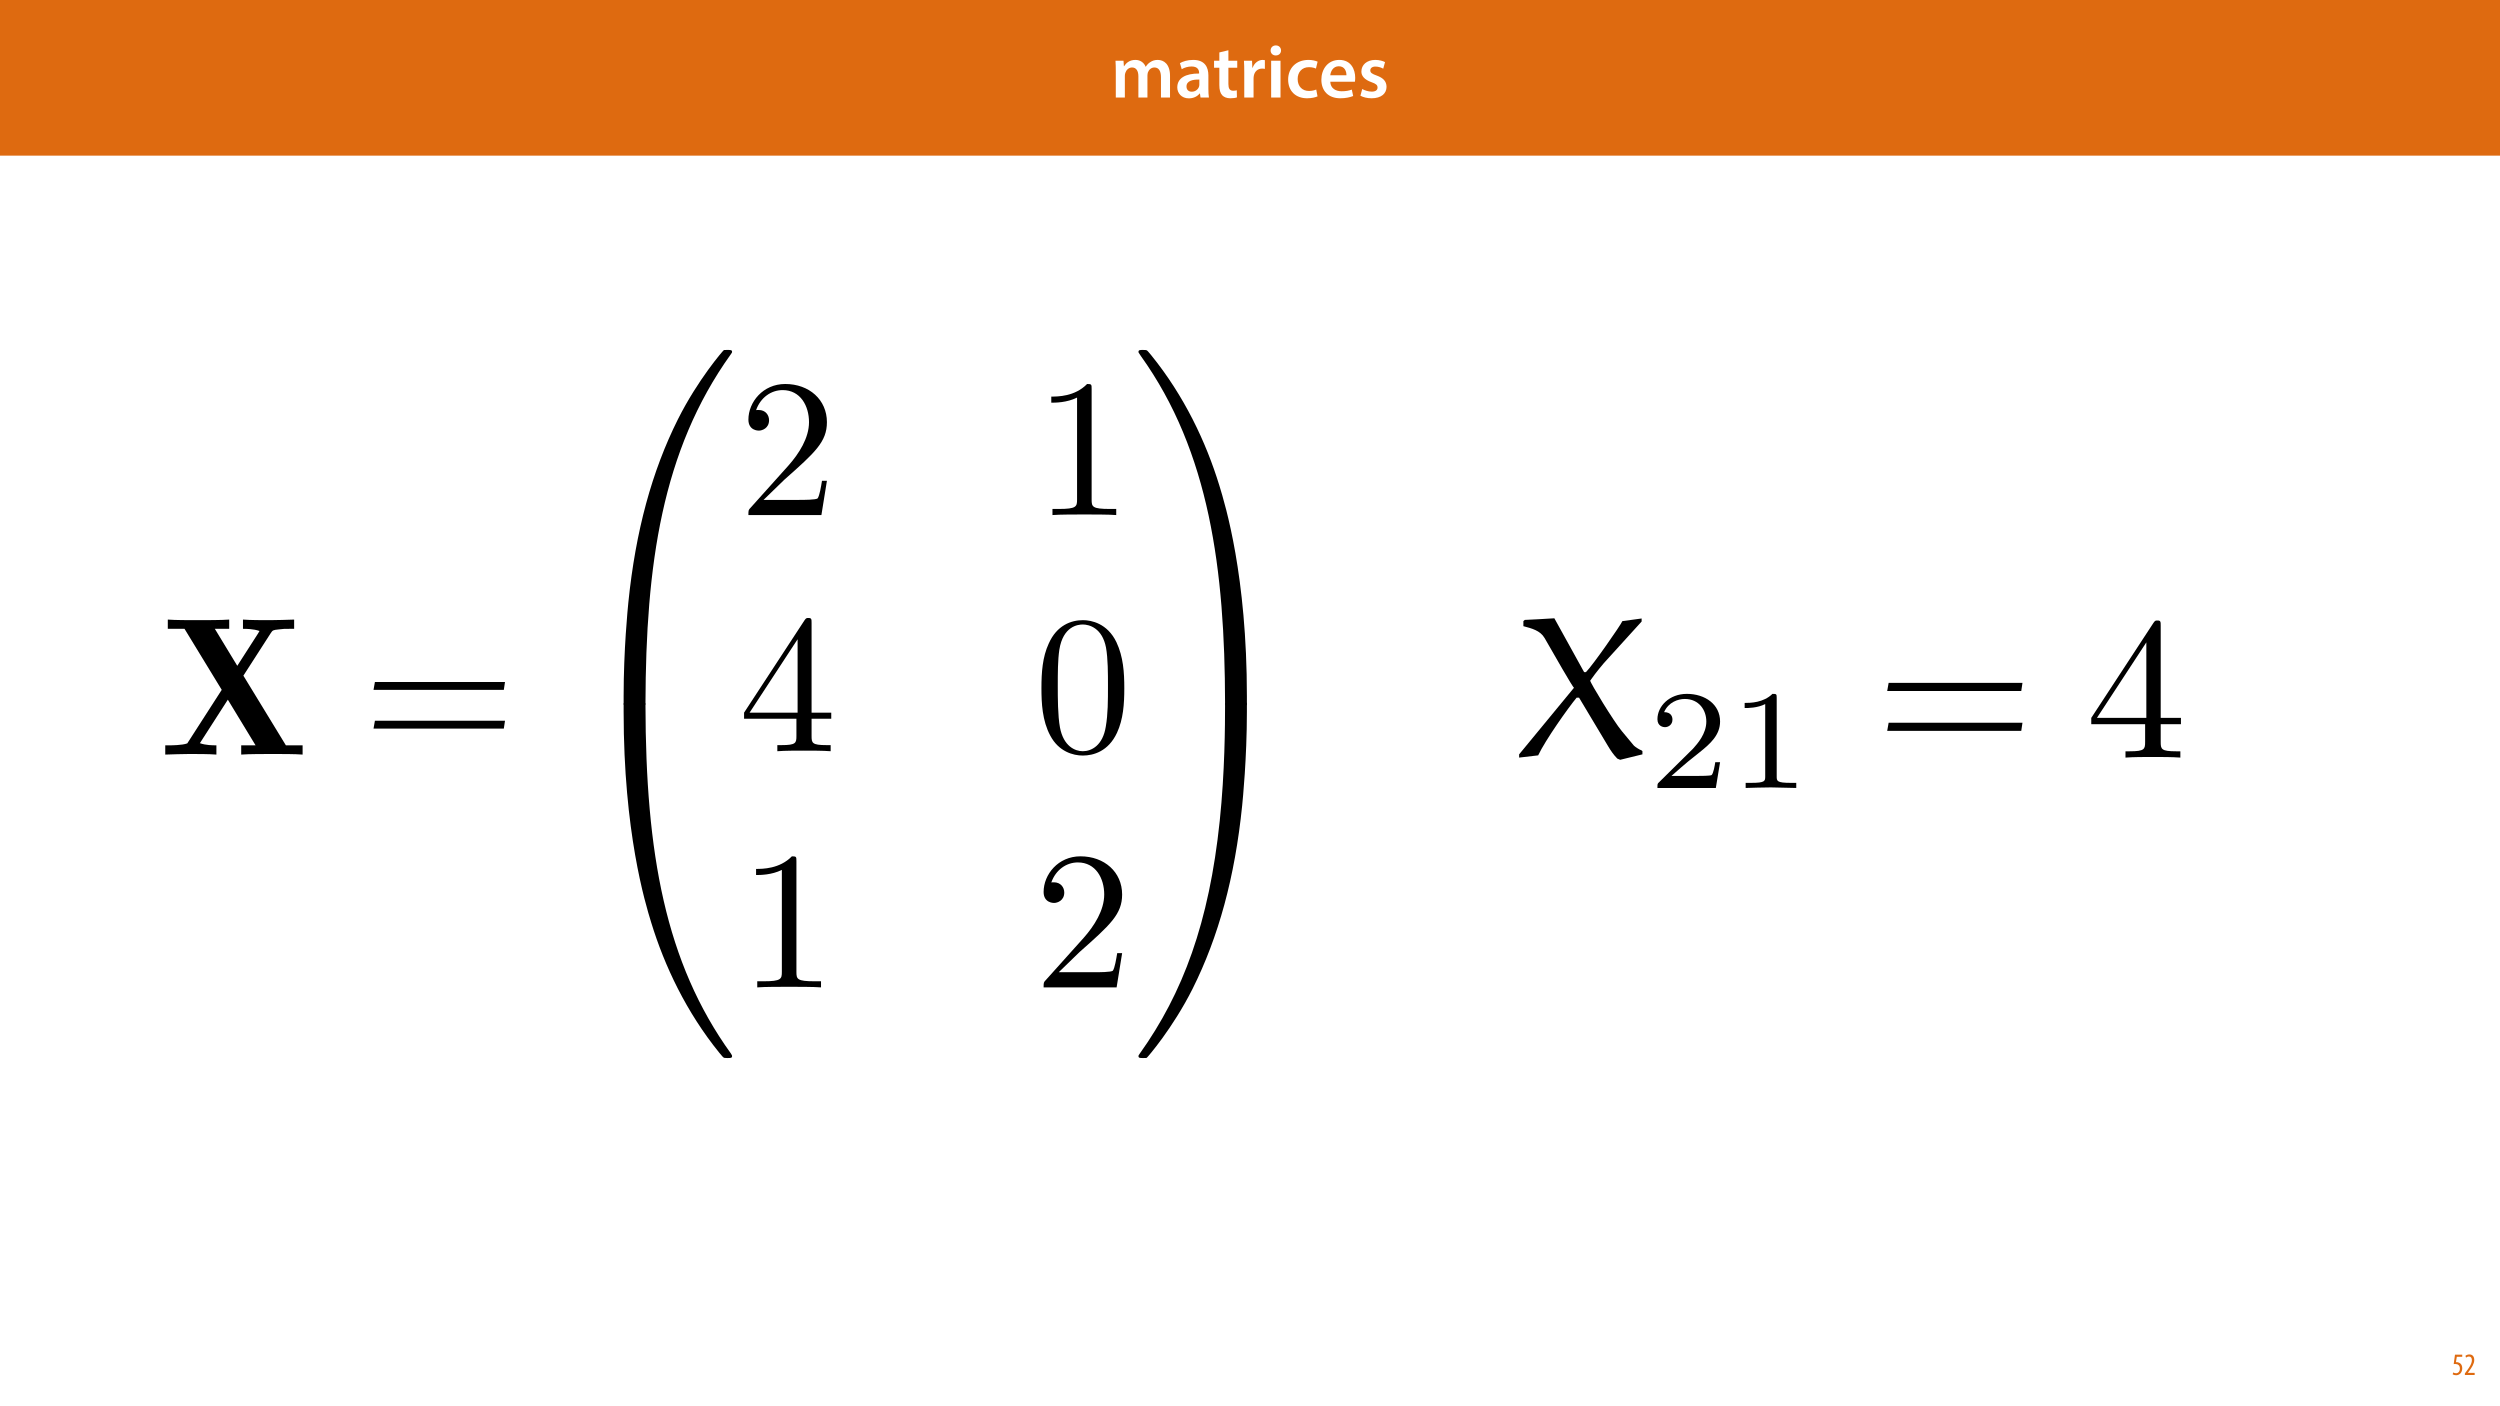 <?xml version="1.0" encoding="UTF-8"?>
<svg xmlns="http://www.w3.org/2000/svg" xmlns:xlink="http://www.w3.org/1999/xlink" width="1920pt" height="1080pt" viewBox="0 0 1920 1080" version="1.1">
<defs>
<g>
<symbol overflow="visible" id="glyph0-0">
<path style="stroke:none;" d="M 0 0 L 29 0 L 29 -40.594 L 0 -40.594 Z M 14.5 -22.906 L 4.641 -37.703 L 24.359 -37.703 Z M 16.234 -20.297 L 26.094 -35.094 L 26.094 -5.516 Z M 4.641 -2.906 L 14.5 -17.688 L 24.359 -2.906 Z M 2.906 -35.094 L 12.766 -20.297 L 2.906 -5.516 Z M 2.906 -35.094 "/>
</symbol>
<symbol overflow="visible" id="glyph0-1">
<path style="stroke:none;" d="M 3.828 0 L 10.781 0 L 10.781 -16.703 C 10.781 -17.516 10.906 -18.328 11.188 -19.031 C 11.828 -21 13.625 -23.078 16.297 -23.078 C 19.609 -23.078 21.172 -20.297 21.172 -16.359 L 21.172 0 L 28.125 0 L 28.125 -16.938 C 28.125 -17.75 28.297 -18.625 28.484 -19.312 C 29.234 -21.344 31.031 -23.078 33.469 -23.078 C 36.891 -23.078 38.516 -20.297 38.516 -15.609 L 38.516 0 L 45.469 0 L 45.469 -16.641 C 45.469 -25.688 40.719 -28.891 36.016 -28.891 C 33.703 -28.891 31.906 -28.297 30.328 -27.203 C 29 -26.391 27.844 -25.234 26.859 -23.656 L 26.734 -23.656 C 25.516 -26.797 22.625 -28.891 18.906 -28.891 C 14.156 -28.891 11.594 -26.281 10.203 -24.062 L 10.031 -24.062 L 9.75 -28.25 L 3.594 -28.25 C 3.766 -25.812 3.828 -23.078 3.828 -19.844 Z M 3.828 0 "/>
</symbol>
<symbol overflow="visible" id="glyph0-2">
<path style="stroke:none;" d="M 26.156 0 C 25.875 -1.734 25.75 -4.234 25.75 -6.781 L 25.75 -17 C 25.75 -23.141 23.141 -28.891 14.094 -28.891 C 9.625 -28.891 5.969 -27.672 3.891 -26.391 L 5.281 -21.75 C 7.188 -22.969 10.094 -23.844 12.875 -23.844 C 17.859 -23.844 18.625 -20.766 18.625 -18.906 L 18.625 -18.438 C 8.172 -18.5 1.859 -14.906 1.859 -7.766 C 1.859 -3.484 5.047 0.641 10.734 0.641 C 14.391 0.641 17.344 -0.922 19.078 -3.125 L 19.25 -3.125 L 19.719 0 Z M 18.797 -9.922 C 18.797 -9.453 18.734 -8.875 18.562 -8.359 C 17.922 -6.328 15.828 -4.469 12.984 -4.469 C 10.734 -4.469 8.938 -5.734 8.938 -8.531 C 8.938 -12.812 13.75 -13.922 18.797 -13.797 Z M 18.797 -9.922 "/>
</symbol>
<symbol overflow="visible" id="glyph0-3">
<path style="stroke:none;" d="M 5.047 -34.625 L 5.047 -28.25 L 0.984 -28.25 L 0.984 -22.906 L 5.047 -22.906 L 5.047 -9.625 C 5.047 -5.922 5.734 -3.359 7.25 -1.734 C 8.578 -0.297 10.781 0.578 13.391 0.578 C 15.656 0.578 17.516 0.297 18.562 -0.109 L 18.438 -5.562 C 17.812 -5.391 16.875 -5.219 15.656 -5.219 C 12.938 -5.219 12 -7.016 12 -10.438 L 12 -22.906 L 18.797 -22.906 L 18.797 -28.25 L 12 -28.25 L 12 -36.312 Z M 5.047 -34.625 "/>
</symbol>
<symbol overflow="visible" id="glyph0-4">
<path style="stroke:none;" d="M 3.828 0 L 10.969 0 L 10.969 -14.609 C 10.969 -15.422 11.078 -16.188 11.188 -16.812 C 11.828 -20.016 14.156 -22.219 17.578 -22.219 C 18.438 -22.219 19.078 -22.094 19.656 -21.984 L 19.656 -28.703 C 19.078 -28.828 18.672 -28.891 17.984 -28.891 C 14.969 -28.891 11.656 -26.859 10.266 -22.859 L 10.031 -22.859 L 9.797 -28.25 L 3.594 -28.25 C 3.766 -25.688 3.828 -22.969 3.828 -19.141 Z M 3.828 0 "/>
</symbol>
<symbol overflow="visible" id="glyph0-5">
<path style="stroke:none;" d="M 11.016 0 L 11.016 -28.25 L 3.828 -28.25 L 3.828 0 Z M 7.422 -40.016 C 5.047 -40.016 3.422 -38.344 3.422 -36.141 C 3.422 -33.984 4.984 -32.312 7.359 -32.312 C 9.859 -32.312 11.422 -33.984 11.422 -36.141 C 11.375 -38.344 9.859 -40.016 7.422 -40.016 Z M 7.422 -40.016 "/>
</symbol>
<symbol overflow="visible" id="glyph0-6">
<path style="stroke:none;" d="M 23.609 -6.141 C 22.219 -5.562 20.469 -5.047 17.984 -5.047 C 13.109 -5.047 9.344 -8.359 9.344 -14.156 C 9.281 -19.312 12.531 -23.312 17.984 -23.312 C 20.531 -23.312 22.219 -22.734 23.375 -22.219 L 24.656 -27.547 C 23.031 -28.297 20.359 -28.891 17.75 -28.891 C 7.828 -28.891 2.031 -22.266 2.031 -13.797 C 2.031 -5.047 7.766 0.578 16.594 0.578 C 20.125 0.578 23.078 -0.172 24.594 -0.875 Z M 23.609 -6.141 "/>
</symbol>
<symbol overflow="visible" id="glyph0-7">
<path style="stroke:none;" d="M 27.781 -12.125 C 27.891 -12.766 28.016 -13.797 28.016 -15.141 C 28.016 -21.344 25 -28.891 15.828 -28.891 C 6.781 -28.891 2.031 -21.516 2.031 -13.688 C 2.031 -5.047 7.422 0.578 16.594 0.578 C 20.641 0.578 24.016 -0.172 26.453 -1.156 L 25.406 -6.094 C 23.266 -5.281 20.875 -4.812 17.578 -4.812 C 13.047 -4.812 9.047 -7.016 8.875 -12.125 Z M 8.875 -17.109 C 9.156 -20.016 11.016 -24.016 15.422 -24.016 C 20.188 -24.016 21.344 -19.719 21.281 -17.109 Z M 8.875 -17.109 "/>
</symbol>
<symbol overflow="visible" id="glyph0-8">
<path style="stroke:none;" d="M 2.094 -1.391 C 4.172 -0.234 7.25 0.578 10.672 0.578 C 18.156 0.578 22.156 -3.125 22.156 -8.234 C 22.094 -12.406 19.719 -15.016 14.609 -16.875 C 11.016 -18.156 9.688 -19.031 9.688 -20.828 C 9.688 -22.562 11.078 -23.781 13.625 -23.781 C 16.125 -23.781 18.391 -22.859 19.609 -22.156 L 21 -27.203 C 19.375 -28.078 16.641 -28.891 13.516 -28.891 C 6.953 -28.891 2.844 -25 2.844 -20.016 C 2.781 -16.703 5.109 -13.688 10.609 -11.781 C 14.094 -10.562 15.25 -9.562 15.25 -7.656 C 15.25 -5.797 13.859 -4.531 10.734 -4.531 C 8.172 -4.531 5.109 -5.562 3.484 -6.547 Z M 2.094 -1.391 "/>
</symbol>
<symbol overflow="visible" id="glyph1-0">
<path style="stroke:none;" d="M 0 0 L 12 0 L 12 -16.797 L 0 -16.797 Z M 6 -9.484 L 1.922 -15.594 L 10.078 -15.594 Z M 6.719 -8.406 L 10.797 -14.516 L 10.797 -2.281 Z M 1.922 -1.203 L 6 -7.312 L 10.078 -1.203 Z M 1.203 -14.516 L 5.281 -8.406 L 1.203 -2.281 Z M 1.203 -14.516 "/>
</symbol>
<symbol overflow="visible" id="glyph1-1">
<path style="stroke:none;" d="M 7.984 -15.594 L 2.406 -15.594 L 1.422 -8.375 C 1.703 -8.422 2.062 -8.453 2.641 -8.453 C 4.656 -8.453 6.172 -7.422 6.172 -4.938 C 6.172 -2.562 4.797 -1.344 3.219 -1.344 C 2.359 -1.344 1.516 -1.688 1.031 -1.969 L 0.625 -0.484 C 1.25 -0.078 2.328 0.188 3.266 0.188 C 6.047 0.188 7.984 -2.047 7.984 -5.141 C 7.984 -6.719 7.516 -7.875 6.703 -8.688 C 5.859 -9.5 4.562 -9.859 3.719 -9.859 C 3.5 -9.859 3.344 -9.859 3.141 -9.812 L 3.797 -13.969 L 7.984 -13.969 Z M 7.984 -15.594 "/>
</symbol>
<symbol overflow="visible" id="glyph1-2">
<path style="stroke:none;" d="M 8.281 0 L 8.281 -1.625 L 3.078 -1.625 L 3.078 -1.688 L 4.125 -3.125 C 6.047 -5.766 7.969 -8.594 7.969 -11.516 C 7.969 -13.875 6.844 -15.797 4.25 -15.797 C 2.828 -15.797 1.75 -15.188 1.203 -14.734 L 1.656 -13.344 C 2.062 -13.609 2.781 -14.203 3.906 -14.203 C 5.375 -14.203 6.141 -13.156 6.141 -11.422 C 6.141 -8.5 3.938 -5.562 2.094 -3 L 0.766 -1.203 L 0.766 0 Z M 8.281 0 "/>
</symbol>
<symbol overflow="visible" id="glyph2-0">
<path style="stroke:none;" d=""/>
</symbol>
<symbol overflow="visible" id="glyph2-1">
<path style="stroke:none;" d="M 64.391 -60.609 L 85.391 -93.25 C 86.906 -95.516 87.062 -95.672 91.594 -96.125 C 95.219 -96.578 95.672 -96.578 99.75 -96.578 L 103.375 -96.578 L 103.375 -103.688 C 97.484 -103.531 90.688 -103.234 84.938 -103.234 C 79.203 -103.234 69.531 -103.234 64.078 -103.688 L 64.078 -96.578 C 66.344 -96.578 72.094 -96.578 76.781 -94.922 L 75.719 -93.109 L 59.703 -68.172 L 42.469 -96.578 L 53.5 -96.578 L 53.5 -103.688 C 48.062 -103.234 34.906 -103.234 28.719 -103.234 C 22.828 -103.234 11.781 -103.234 6.344 -103.688 L 6.344 -96.578 L 19.188 -96.578 L 47.766 -49.719 L 21.312 -8.609 C 17.531 -7.109 8.609 -7.109 8.016 -7.109 L 4.391 -7.109 L 4.391 0 C 10.281 -0.156 17.078 -0.453 22.828 -0.453 C 28.719 -0.453 38.094 -0.453 43.672 0 L 43.672 -7.109 C 40.953 -7.109 35.516 -7.109 30.984 -8.766 L 52.453 -42.172 L 73.75 -7.109 L 62.719 -7.109 L 62.719 0 C 68.172 -0.453 81.312 -0.453 87.516 -0.453 C 93.562 -0.453 104.281 -0.453 109.875 0 L 109.875 -7.109 L 97.031 -7.109 Z M 64.391 -60.609 "/>
</symbol>
<symbol overflow="visible" id="glyph3-0">
<path style="stroke:none;" d=""/>
</symbol>
<symbol overflow="visible" id="glyph3-1">
<path style="stroke:none;" d="M 108.219 -49.719 L 109.125 -55.766 L 9.219 -55.766 L 8.156 -49.719 Z M 108.219 -19.953 L 109.125 -26 L 9.219 -26 L 8.156 -19.953 Z M 108.219 -19.953 "/>
</symbol>
<symbol overflow="visible" id="glyph4-0">
<path style="stroke:none;" d=""/>
</symbol>
<symbol overflow="visible" id="glyph4-1">
<path style="stroke:none;" d="M 56.531 267.516 C 59.859 267.516 60.766 267.516 60.766 265.406 C 61.062 159.453 73.297 71.484 126.203 -2.422 C 127.266 -3.781 127.266 -4.078 127.266 -4.391 C 127.266 -5.891 126.203 -5.891 123.781 -5.891 C 121.359 -5.891 121.062 -5.891 120.766 -5.594 C 120.156 -5.141 100.969 16.922 85.703 47.312 C 65.75 87.203 53.203 133 47.609 188.016 C 47.156 192.703 43.984 224.141 43.984 259.969 L 43.984 265.859 C 44.141 267.516 45.047 267.516 48.219 267.516 Z M 56.531 267.516 "/>
</symbol>
<symbol overflow="visible" id="glyph4-2">
<path style="stroke:none;" d="M 48.219 -7.562 C 45.047 -7.562 44.141 -7.562 43.984 -5.891 L 43.984 0 C 43.984 92.344 60.453 146.453 65.141 161.719 C 75.422 195.281 92.203 230.641 117.438 261.781 C 119.703 264.5 120.312 265.25 120.906 265.547 C 121.219 265.703 121.359 265.859 123.781 265.859 C 126.203 265.859 127.266 265.859 127.266 264.344 C 127.266 264.047 127.266 263.734 126.359 262.375 C 76.031 192.547 60.906 108.516 60.766 -5.438 C 60.766 -7.562 59.859 -7.562 56.531 -7.562 Z M 48.219 -7.562 "/>
</symbol>
<symbol overflow="visible" id="glyph4-3">
<path style="stroke:none;" d="M 88.109 259.969 C 88.109 167.609 71.641 113.5 66.953 98.234 C 56.672 64.688 39.906 29.328 14.656 -1.812 C 12.391 -4.531 11.781 -5.297 11.188 -5.594 C 10.875 -5.75 10.734 -5.891 8.312 -5.891 C 6.047 -5.891 4.844 -5.891 4.844 -4.391 C 4.844 -4.078 4.844 -3.781 6.797 -1.062 C 59.391 72.391 71.188 163.078 71.344 265.406 C 71.344 267.516 72.25 267.516 75.578 267.516 L 83.891 267.516 C 87.062 267.516 87.969 267.516 88.109 265.859 Z M 88.109 259.969 "/>
</symbol>
<symbol overflow="visible" id="glyph4-4">
<path style="stroke:none;" d="M 88.109 -5.891 C 87.969 -7.562 87.062 -7.562 83.891 -7.562 L 75.578 -7.562 C 72.25 -7.562 71.344 -7.562 71.344 -5.438 C 71.344 10.125 71.188 46.094 67.25 83.734 C 59.094 161.875 39 215.984 5.891 262.375 C 4.844 263.734 4.844 264.047 4.844 264.344 C 4.844 265.859 6.047 265.859 8.312 265.859 C 10.734 265.859 11.031 265.859 11.328 265.547 C 11.938 265.094 31.141 243.031 46.406 212.656 C 66.344 172.75 78.891 126.953 84.484 71.938 C 84.938 67.25 88.109 35.828 88.109 0 Z M 88.109 -5.891 "/>
</symbol>
<symbol overflow="visible" id="glyph5-0">
<path style="stroke:none;" d=""/>
</symbol>
<symbol overflow="visible" id="glyph5-1">
<path style="stroke:none;" d="M 19.188 -11.641 L 35.219 -27.203 C 58.797 -48.062 67.859 -56.219 67.859 -71.344 C 67.859 -88.562 54.266 -100.656 35.828 -100.656 C 18.734 -100.656 7.562 -86.75 7.562 -73.297 C 7.562 -64.844 15.109 -64.844 15.562 -64.844 C 18.141 -64.844 23.422 -66.656 23.422 -72.844 C 23.422 -76.781 20.703 -80.703 15.422 -80.703 C 14.203 -80.703 13.906 -80.703 13.453 -80.562 C 16.922 -90.375 25.094 -95.969 33.859 -95.969 C 47.609 -95.969 54.109 -83.734 54.109 -71.344 C 54.109 -59.25 46.547 -47.312 38.234 -37.938 L 9.219 -5.594 C 7.562 -3.922 7.562 -3.625 7.562 0 L 63.625 0 L 67.859 -26.297 L 64.078 -26.297 C 63.328 -21.766 62.266 -15.109 60.766 -12.844 C 59.703 -11.641 49.719 -11.641 46.406 -11.641 Z M 19.188 -11.641 "/>
</symbol>
<symbol overflow="visible" id="glyph5-2">
<path style="stroke:none;" d="M 44.438 -96.734 C 44.438 -100.359 44.438 -100.656 40.953 -100.656 C 31.594 -90.984 18.281 -90.984 13.453 -90.984 L 13.453 -86.297 C 16.469 -86.297 25.391 -86.297 33.25 -90.234 L 33.25 -11.938 C 33.25 -6.5 32.797 -4.688 19.188 -4.688 L 14.359 -4.688 L 14.359 0 C 19.641 -0.453 32.797 -0.453 38.844 -0.453 C 44.891 -0.453 58.031 -0.453 63.328 0 L 63.328 -4.688 L 58.484 -4.688 C 44.891 -4.688 44.438 -6.344 44.438 -11.938 Z M 44.438 -96.734 "/>
</symbol>
<symbol overflow="visible" id="glyph5-3">
<path style="stroke:none;" d="M 44.438 -24.938 L 44.438 -11.781 C 44.438 -6.344 44.141 -4.688 32.953 -4.688 L 29.781 -4.688 L 29.781 0 C 35.969 -0.453 43.828 -0.453 50.172 -0.453 C 56.531 -0.453 64.531 -0.453 70.734 0 L 70.734 -4.688 L 67.562 -4.688 C 56.375 -4.688 56.078 -6.344 56.078 -11.781 L 56.078 -24.938 L 71.188 -24.938 L 71.188 -29.625 L 56.078 -29.625 L 56.078 -98.391 C 56.078 -101.422 56.078 -102.328 53.656 -102.328 C 52.297 -102.328 51.844 -102.328 50.625 -100.516 L 4.234 -29.625 L 4.234 -24.938 Z M 45.344 -29.625 L 8.469 -29.625 L 45.344 -86 Z M 45.344 -29.625 "/>
</symbol>
<symbol overflow="visible" id="glyph5-4">
<path style="stroke:none;" d="M 69.531 -48.359 C 69.531 -60.453 68.766 -72.547 63.484 -83.734 C 56.531 -98.234 44.141 -100.656 37.781 -100.656 C 28.719 -100.656 17.688 -96.734 11.484 -82.672 C 6.656 -72.25 5.891 -60.453 5.891 -48.359 C 5.891 -37.031 6.5 -23.422 12.703 -11.938 C 19.188 0.297 30.234 3.328 37.641 3.328 C 45.797 3.328 57.281 0.156 63.938 -14.203 C 68.766 -24.641 69.531 -36.422 69.531 -48.359 Z M 37.641 0 C 31.734 0 22.828 -3.781 20.109 -18.281 C 18.438 -27.359 18.438 -41.266 18.438 -50.172 C 18.438 -59.859 18.438 -69.828 19.641 -77.984 C 22.516 -95.969 33.859 -97.328 37.641 -97.328 C 42.625 -97.328 52.594 -94.609 55.469 -79.656 C 56.984 -71.188 56.984 -59.703 56.984 -50.172 C 56.984 -38.844 56.984 -28.562 55.312 -18.891 C 53.047 -4.531 44.438 0 37.641 0 Z M 37.641 0 "/>
</symbol>
<symbol overflow="visible" id="glyph6-0">
<path style="stroke:none;" d=""/>
</symbol>
<symbol overflow="visible" id="glyph6-1">
<path style="stroke:none;" d="M 98.281 -104.5 L 98.281 -106.828 L 83.5 -104.812 C 82.109 -101.547 60.641 -70.75 55.516 -65.625 L 54.109 -65.625 L 31.25 -106.984 C 24.266 -106.516 12.438 -105.891 8.547 -105.734 L 7.469 -104.812 L 7.469 -100.922 C 13.844 -99.203 20.375 -97.656 23.797 -91.75 C 31.094 -79 45.562 -53.641 46.344 -53.641 L 4.203 -2.484 L 4.203 0 L 18.812 -1.703 C 24.406 -13.531 41.672 -37.938 48.359 -46.031 L 50.219 -46.031 L 72.469 -8.859 C 74.484 -5.438 76.812 -2.016 79.609 0.781 L 81.797 1.703 L 98.891 -2.484 L 98.891 -4.969 L 98.125 -5.594 C 96.875 -5.906 93.453 -8.094 92.359 -9.172 L 83.031 -20.375 C 76.812 -27.828 58.938 -57.219 58.781 -59.094 C 59.406 -60.172 64.531 -67.016 69.203 -72.469 Z M 98.281 -104.5 "/>
</symbol>
<symbol overflow="visible" id="glyph7-0">
<path style="stroke:none;" d=""/>
</symbol>
<symbol overflow="visible" id="glyph7-1">
<path style="stroke:none;" d="M 54.969 -19.812 L 51.266 -19.812 C 50.938 -17.422 49.844 -11 48.438 -9.906 C 47.562 -9.25 39.188 -9.25 37.656 -9.25 L 17.625 -9.25 C 29.062 -19.375 32.875 -22.422 39.406 -27.531 C 47.453 -33.953 54.969 -40.703 54.969 -51.047 C 54.969 -64.219 43.422 -72.266 29.5 -72.266 C 16 -72.266 6.859 -62.797 6.859 -52.797 C 6.859 -47.234 11.531 -46.688 12.625 -46.688 C 15.234 -46.688 18.391 -48.547 18.391 -52.469 C 18.391 -54.422 17.625 -58.234 11.969 -58.234 C 15.344 -65.953 22.75 -68.359 27.859 -68.359 C 38.75 -68.359 44.406 -59.859 44.406 -51.047 C 44.406 -41.578 37.656 -34.062 34.172 -30.156 L 7.953 -4.25 C 6.859 -3.266 6.859 -3.047 6.859 0 L 51.703 0 Z M 54.969 -19.812 "/>
</symbol>
<symbol overflow="visible" id="glyph7-2">
<path style="stroke:none;" d="M 36.469 -69.219 C 36.469 -72.156 36.25 -72.266 33.203 -72.266 C 26.234 -65.422 16.328 -65.312 11.859 -65.312 L 11.859 -61.391 C 14.469 -61.391 21.656 -61.391 27.641 -64.438 L 27.641 -8.922 C 27.641 -5.328 27.641 -3.922 16.766 -3.922 L 12.625 -3.922 L 12.625 0 C 14.578 -0.109 27.969 -0.438 32 -0.438 C 35.375 -0.438 49.094 -0.109 51.484 0 L 51.484 -3.922 L 47.344 -3.922 C 36.469 -3.922 36.469 -5.328 36.469 -8.922 Z M 36.469 -69.219 "/>
</symbol>
<symbol overflow="visible" id="glyph8-0">
<path style="stroke:none;" d=""/>
</symbol>
<symbol overflow="visible" id="glyph8-1">
<path style="stroke:none;" d="M 111.344 -51.156 L 112.266 -57.375 L 9.484 -57.375 L 8.391 -51.156 Z M 111.344 -20.531 L 112.266 -26.75 L 9.484 -26.75 L 8.391 -20.531 Z M 111.344 -20.531 "/>
</symbol>
<symbol overflow="visible" id="glyph9-0">
<path style="stroke:none;" d=""/>
</symbol>
<symbol overflow="visible" id="glyph9-1">
<path style="stroke:none;" d="M 45.719 -25.656 L 45.719 -12.125 C 45.719 -6.531 45.406 -4.828 33.906 -4.828 L 30.641 -4.828 L 30.641 0 C 37.016 -0.469 45.094 -0.469 51.625 -0.469 C 58.156 -0.469 66.406 -0.469 72.781 0 L 72.781 -4.828 L 69.516 -4.828 C 58 -4.828 57.688 -6.531 57.688 -12.125 L 57.688 -25.656 L 73.234 -25.656 L 73.234 -30.484 L 57.688 -30.484 L 57.688 -101.234 C 57.688 -104.344 57.688 -105.281 55.203 -105.281 C 53.797 -105.281 53.344 -105.281 52.094 -103.406 L 4.359 -30.484 L 4.359 -25.656 Z M 46.656 -30.484 L 8.703 -30.484 L 46.656 -88.484 Z M 46.656 -30.484 "/>
</symbol>
</g>
<clipPath id="clip1">
  <path d="M 1166.086 474 L 1262 474 L 1262 584 L 1166.086 584 Z M 1166.086 474 "/>
</clipPath>
</defs>
<g id="surface1">
<rect x="0" y="0" width="1920" height="1080" style="fill:rgb(100%,100%,100%);fill-opacity:1;stroke:none;"/>
<path style=" stroke:none;fill-rule:nonzero;fill:rgb(87.059%,41.568%,6.274%);fill-opacity:1;" d="M -0.207 119.531 L 1920.207 119.531 L 1920.207 0 L -0.207 0 Z M -0.207 119.531 "/>
<g style="fill:rgb(100%,100%,100%);fill-opacity:1;">
  <use xlink:href="#glyph0-1" x="853.106" y="74.9"/>
  <use xlink:href="#glyph0-2" x="902.29" y="74.9"/>
</g>
<g style="fill:rgb(100%,100%,100%);fill-opacity:1;">
  <use xlink:href="#glyph0-3" x="931.406" y="74.9"/>
  <use xlink:href="#glyph0-4" x="951.764" y="74.9"/>
  <use xlink:href="#glyph0-5" x="972.412" y="74.9"/>
  <use xlink:href="#glyph0-6" x="987.26" y="74.9"/>
</g>
<g style="fill:rgb(100%,100%,100%);fill-opacity:1;">
  <use xlink:href="#glyph0-7" x="1012.78" y="74.9"/>
  <use xlink:href="#glyph0-8" x="1042.708" y="74.9"/>
</g>
<g style="fill:rgb(87.059%,41.568%,6.274%);fill-opacity:1;">
  <use xlink:href="#glyph1-1" x="1883.02" y="1056"/>
  <use xlink:href="#glyph1-2" x="1892.26" y="1056"/>
</g>
<g style="fill:rgb(0%,0%,0%);fill-opacity:1;">
  <use xlink:href="#glyph2-1" x="122.526" y="579.518"/>
</g>
<g style="fill:rgb(0%,0%,0%);fill-opacity:1;">
  <use xlink:href="#glyph3-1" x="278.715" y="579.518"/>
</g>
<g style="fill:rgb(0%,0%,0%);fill-opacity:1;">
  <use xlink:href="#glyph4-1" x="434.965" y="274.649"/>
</g>
<g style="fill:rgb(0%,0%,0%);fill-opacity:1;">
  <use xlink:href="#glyph4-2" x="434.965" y="546.718"/>
</g>
<g style="fill:rgb(0%,0%,0%);fill-opacity:1;">
  <use xlink:href="#glyph5-1" x="567.214" y="395.565"/>
  <use xlink:href="#glyph5-2" x="793.934" y="395.565"/>
</g>
<g style="fill:rgb(0%,0%,0%);fill-opacity:1;">
  <use xlink:href="#glyph5-3" x="567.214" y="576.939"/>
  <use xlink:href="#glyph5-4" x="793.934" y="576.939"/>
</g>
<g style="fill:rgb(0%,0%,0%);fill-opacity:1;">
  <use xlink:href="#glyph5-2" x="567.214" y="758.313"/>
  <use xlink:href="#glyph5-1" x="793.934" y="758.313"/>
</g>
<g style="fill:rgb(0%,0%,0%);fill-opacity:1;">
  <use xlink:href="#glyph4-3" x="869.504" y="274.649"/>
</g>
<g style="fill:rgb(0%,0%,0%);fill-opacity:1;">
  <use xlink:href="#glyph4-4" x="869.504" y="546.718"/>
</g>
<g clip-path="url(#clip1)" clip-rule="nonzero">
<g style="fill:rgb(0%,0%,0%);fill-opacity:1;">
  <use xlink:href="#glyph6-1" x="1162.491" y="581.826"/>
</g>
</g>
<g style="fill:rgb(0%,0%,0%);fill-opacity:1;">
  <use xlink:href="#glyph7-1" x="1266.05" y="605.16"/>
  <use xlink:href="#glyph7-2" x="1328.039" y="605.16"/>
</g>
<g style="fill:rgb(0%,0%,0%);fill-opacity:1;">
  <use xlink:href="#glyph8-1" x="1440.986" y="581.826"/>
</g>
<g style="fill:rgb(0%,0%,0%);fill-opacity:1;">
  <use xlink:href="#glyph9-1" x="1601.733" y="581.826"/>
</g>
</g>
</svg>

